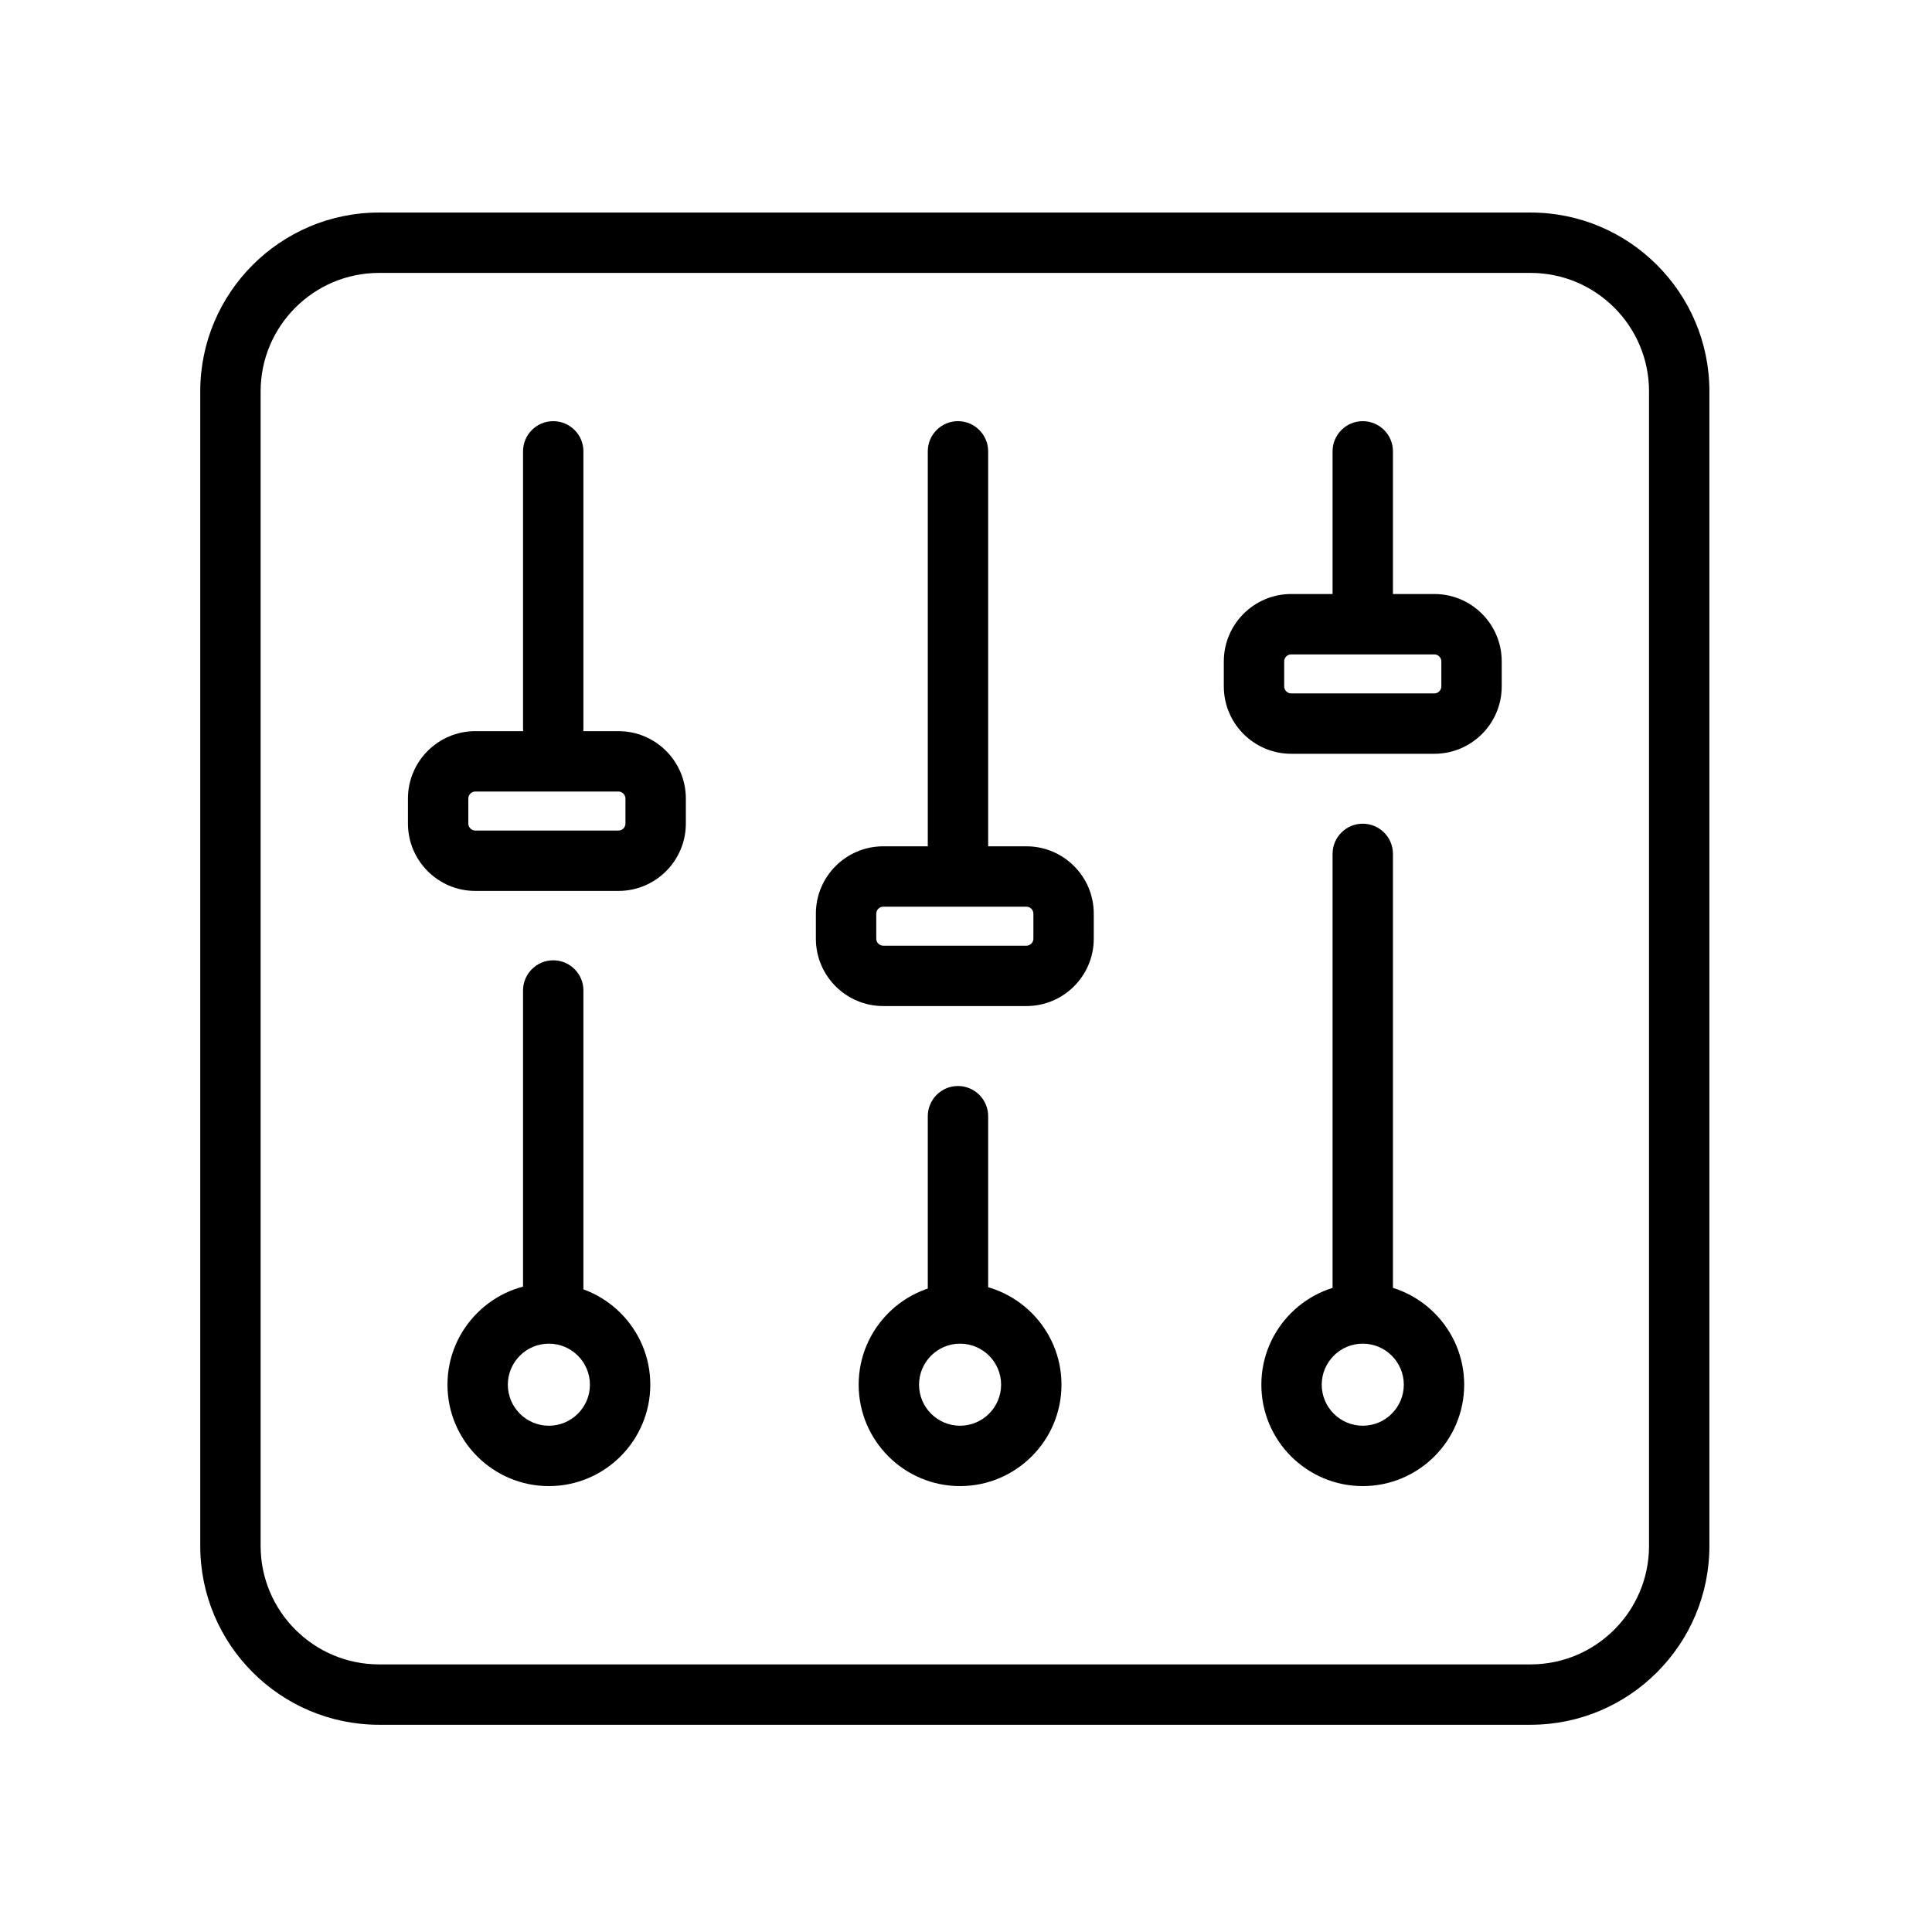 <?xml version="1.0" encoding="iso-8859-1"?>
<!-- Generator: Adobe Illustrator 16.0.3, SVG Export Plug-In . SVG Version: 6.00 Build 0)  -->
<!DOCTYPE svg PUBLIC "-//W3C//DTD SVG 1.1//EN" "http://www.w3.org/Graphics/SVG/1.1/DTD/svg11.dtd">
<svg version="1.1" id="Layer_1" xmlns="http://www.w3.org/2000/svg" xmlns:xlink="http://www.w3.org/1999/xlink" x="0px" y="0px"
	 width="128px" height="128px" viewBox="0 0 128 128" enable-background="new 0 0 128 128" xml:space="preserve">
<path d="M101.405,114.27H25.114c-6.532,0-11.847-5.314-11.847-11.848V25.928c0-6.533,5.314-11.847,11.847-11.847h76.291
	c6.532,0,11.847,5.314,11.847,11.847v76.494C113.252,108.955,107.938,114.27,101.405,114.27z M25.114,18.081
	c-4.327,0-7.847,3.52-7.847,7.847v76.494c0,4.327,3.52,7.848,7.847,7.848h76.291c4.327,0,7.847-3.521,7.847-7.848V25.928
	c0-4.327-3.52-7.847-7.847-7.847H25.114z"/>
<g>
	<path d="M63.468,59.295c-1.104,0-2-0.896-2-2V29.903c0-1.104,0.896-2,2-2s2,0.896,2,2v27.392
		C65.468,58.399,64.572,59.295,63.468,59.295z"/>
	<path d="M63.468,87.307c-1.104,0-2-0.895-2-2V73.951c0-1.104,0.896-2,2-2s2,0.896,2,2v11.355
		C65.468,86.412,64.572,87.307,63.468,87.307z"/>
	<path d="M63.606,98.458c-3.704,0-6.717-3.015-6.717-6.72c0-3.703,3.013-6.717,6.717-6.717c3.705,0,6.72,3.014,6.72,6.717
		C70.326,95.443,67.312,98.458,63.606,98.458z M63.606,89.021c-1.498,0-2.717,1.219-2.717,2.717c0,1.5,1.219,2.72,2.717,2.72
		c1.5,0,2.72-1.22,2.72-2.72C66.326,90.24,65.106,89.021,63.606,89.021z"/>
	<path d="M68.003,66.654h-9.487c-2.46,0-4.462-2.001-4.462-4.461v-1.661c0-2.46,2.002-4.462,4.462-4.462h9.487
		c2.46,0,4.462,2.001,4.462,4.462v1.661C72.465,64.653,70.463,66.654,68.003,66.654z M58.516,60.07c-0.25,0-0.462,0.211-0.462,0.462
		v1.661c0,0.25,0.212,0.462,0.462,0.462h9.487c0.25,0,0.462-0.211,0.462-0.462v-1.661c0-0.25-0.212-0.462-0.462-0.462H58.516z"/>
</g>
<g>
	<g>
		<path d="M36.653,50.247c-1.104,0-2-0.896-2-2V29.903c0-1.104,0.896-2,2-2s2,0.896,2,2v18.344
			C38.653,49.352,37.758,50.247,36.653,50.247z"/>
		<path d="M36.653,87.307c-1.104,0-2-0.895-2-2V65.623c0-1.104,0.896-2,2-2s2,0.896,2,2v19.684
			C38.653,86.412,37.758,87.307,36.653,87.307z"/>
		<path d="M36.364,98.458c-3.704,0-6.718-3.015-6.718-6.72c0-3.703,3.014-6.717,6.718-6.717c3.705,0,6.72,3.014,6.72,6.717
			C43.084,95.443,40.069,98.458,36.364,98.458z M36.364,89.021c-1.499,0-2.718,1.219-2.718,2.717c0,1.5,1.219,2.72,2.718,2.72
			c1.5,0,2.72-1.22,2.72-2.72C39.084,90.24,37.864,89.021,36.364,89.021z"/>
		<path d="M40.977,59.026h-9.488c-2.46,0-4.461-2.001-4.461-4.461v-1.662c0-2.46,2.001-4.462,4.461-4.462h9.488
			c2.46,0,4.462,2.001,4.462,4.462v1.662C45.438,57.025,43.437,59.026,40.977,59.026z M31.488,52.441
			c-0.25,0-0.461,0.211-0.461,0.462v1.662c0,0.25,0.211,0.461,0.461,0.461h9.488c0.25,0,0.462-0.211,0.462-0.461v-1.662
			c0-0.25-0.212-0.462-0.462-0.462H31.488z"/>
	</g>
	<g>
		<path d="M90.286,41.915c-1.104,0-2-0.896-2-2V29.903c0-1.104,0.896-2,2-2s2,0.896,2,2v10.012
			C92.286,41.019,91.391,41.915,90.286,41.915z"/>
		<path d="M90.286,87.307c-1.104,0-2-0.895-2-2V56.572c0-1.104,0.896-2,2-2s2,0.896,2,2v28.734
			C92.286,86.412,91.391,87.307,90.286,87.307z"/>
		<path d="M90.286,98.458c-3.704,0-6.718-3.015-6.718-6.72c0-3.703,3.014-6.717,6.718-6.717c3.705,0,6.72,3.014,6.72,6.717
			C97.006,95.443,93.991,98.458,90.286,98.458z M90.286,89.021c-1.499,0-2.718,1.219-2.718,2.717c0,1.5,1.219,2.72,2.718,2.72
			c1.5,0,2.72-1.22,2.72-2.72C93.006,90.24,91.786,89.021,90.286,89.021z"/>
		<path d="M95.031,49.94h-9.488c-2.46,0-4.462-2.001-4.462-4.462v-1.661c0-2.46,2.002-4.462,4.462-4.462h9.488
			c2.46,0,4.462,2.001,4.462,4.462v1.661C99.493,47.938,97.491,49.94,95.031,49.94z M85.543,43.355c-0.25,0-0.462,0.211-0.462,0.462
			v1.661c0,0.25,0.212,0.462,0.462,0.462h9.488c0.25,0,0.462-0.211,0.462-0.462v-1.661c0-0.25-0.212-0.462-0.462-0.462H85.543z"/>
	</g>
</g>
</svg>
